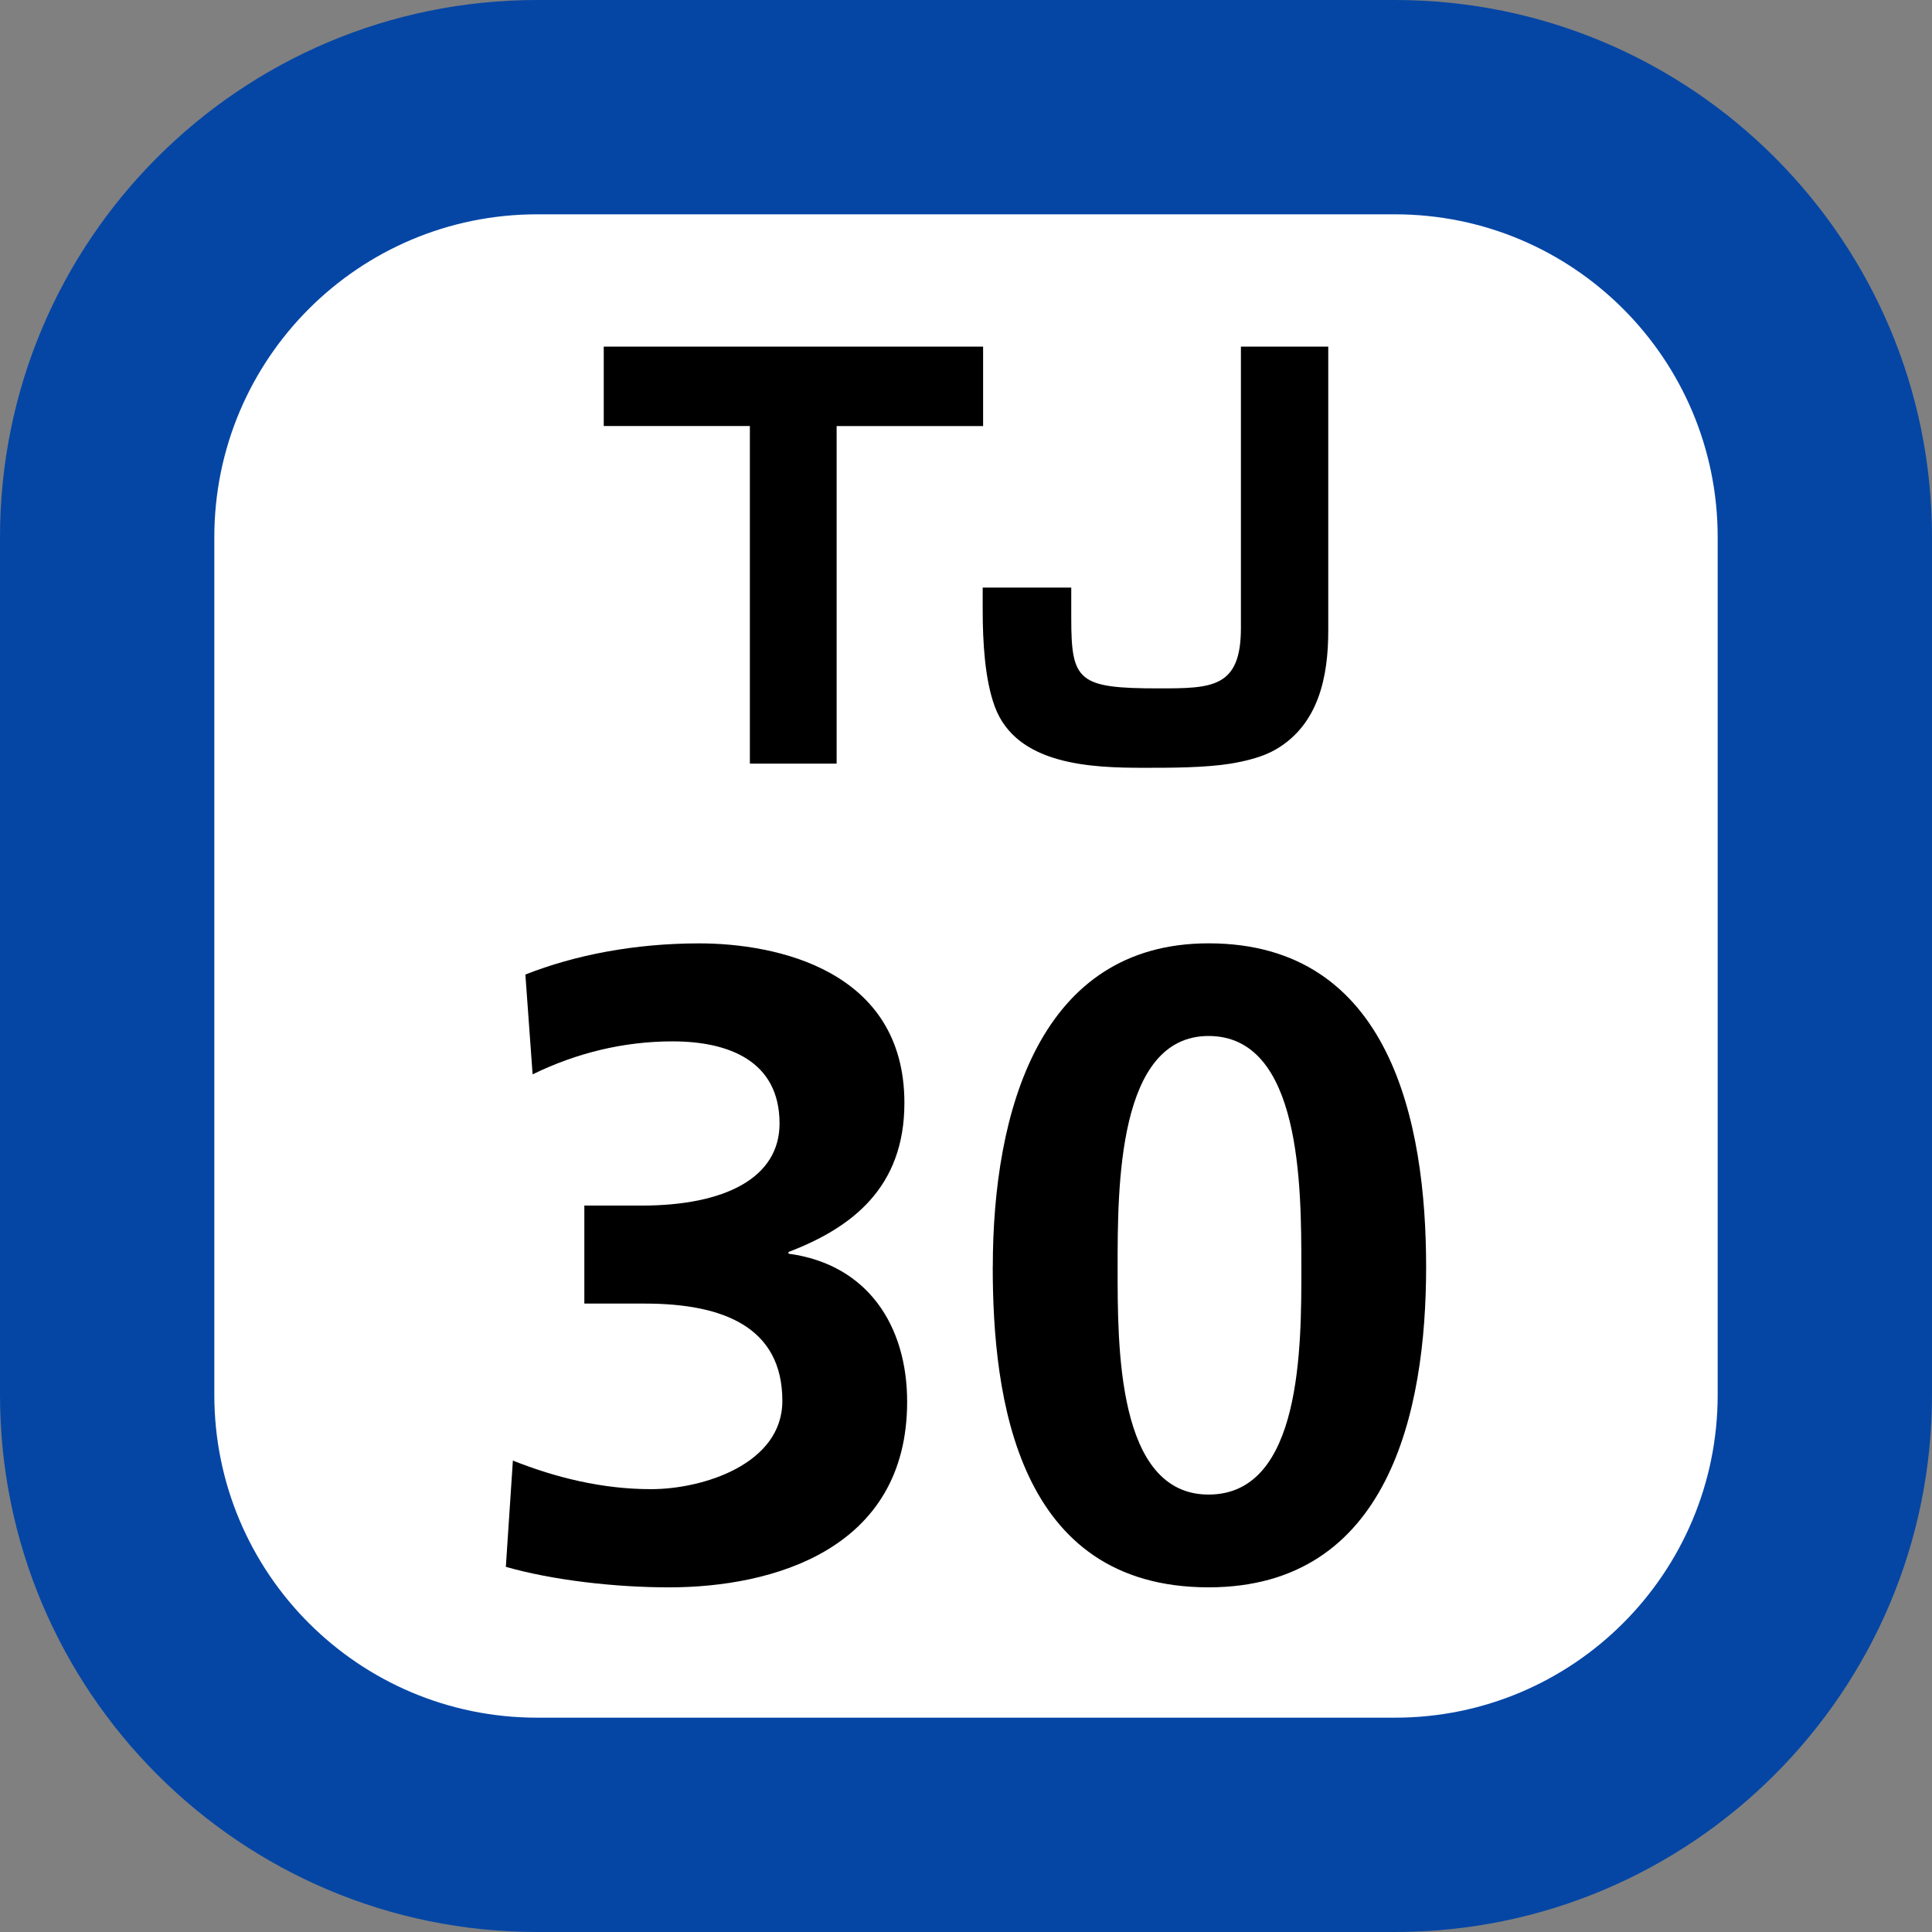 <svg xmlns="http://www.w3.org/2000/svg" xmlns:xlink="http://www.w3.org/1999/xlink" width="75" height="75"><rect width="100%" height="100%" fill="#808080" stroke="none"/><defs><clipPath id="b"><path d="M1 .129h16V17H1Zm0 0"/></clipPath><clipPath id="c"><path d="M16 .129h14V17H16Zm0 0"/></clipPath><clipPath id="a"><path d="M0 0h31v18H0z"/></clipPath><clipPath id="e"><path d="M2 .621h17v25H2Zm0 0"/></clipPath><clipPath id="f"><path d="M21 .621h18v25H21Zm0 0"/></clipPath><clipPath id="d"><path d="M0 0h41v26H0z"/></clipPath><clipPath id="g"><path d="M0 0h75v75H0z"/></clipPath><g id="h" clip-path="url(#a)"><g clip-path="url(#b)"><path d="M16.164 3.54V.456H1.437v3.082H7.11v13.106h3.368V3.539Zm0 0"/></g><g clip-path="url(#c)"><path d="M26.172.457v10.926c0 2.328-1.129 2.34-3.195 2.34-3.13 0-3.391-.286-3.391-2.727V9.81h-3.438v.851c0 1.258.082 2.719.47 3.77.843 2.273 3.741 2.375 5.8 2.375 1.023 0 2.336 0 3.344-.16.613-.102 1.277-.262 1.793-.57 1.64-.973 2.008-2.821 2.008-4.59V.456Zm0 0"/></g></g><g id="i" clip-path="url(#d)"><g clip-path="url(#e)"><path d="M2.91 20.7c1.664.66 3.465 1.109 5.367 1.109 2.008 0 5.094-.97 5.094-3.426 0-2.84-2.254-3.778-5.336-3.778H5.684v-3.804h2.214c3.254 0 5.364-1.078 5.364-3.188 0-2.426-1.973-3.187-4.153-3.187-1.902 0-3.742.453-5.433 1.281l-.281-3.875c1.94-.766 4.261-1.21 6.75-1.21 2.98 0 7.964 1.03 7.964 6.194 0 3.29-2.043 4.848-4.5 5.786v.066c3.082.414 4.606 2.805 4.606 5.746 0 5.75-5.23 7.207-9.242 7.207-2.118 0-4.54-.281-6.336-.797z"/></g><g clip-path="url(#f)"><path d="M21.54 13.188C21.54 7.128 23.37.62 29.917.62c7.066 0 8.445 6.957 8.445 12.567 0 5.609-1.453 12.433-8.445 12.433-7.445 0-8.379-7.375-8.379-12.433m11.98 0c0-3.118 0-8.97-3.601-8.97-3.531 0-3.531 5.852-3.531 8.97 0 3.046-.04 8.832 3.531 8.832 3.633 0 3.602-5.786 3.602-8.832m0 0"/></g></g><g id="j" clip-path="url(#g)"><path fill="#0546A5" d="M0 54.148V20.852C0 9.336 9.336 0 20.852 0h33.3C65.664 0 75 9.336 75 20.852v33.296C75 65.664 65.664 75 54.152 75h-33.3C9.336 75 0 65.664 0 54.148m0 0"/><path fill="#FFF" d="M8.32 54.148V20.852c0-6.922 5.61-12.532 12.532-12.532h33.3c6.918 0 12.528 5.61 12.528 12.532v33.296c0 6.922-5.61 12.532-12.528 12.532h-33.3c-6.922 0-12.532-5.61-12.532-12.532m0 0"/><use xlink:href="#h" transform="translate(22 13)"/><use xlink:href="#i" transform="translate(17 36)"/></g></defs><use xlink:href="#j"/></svg>